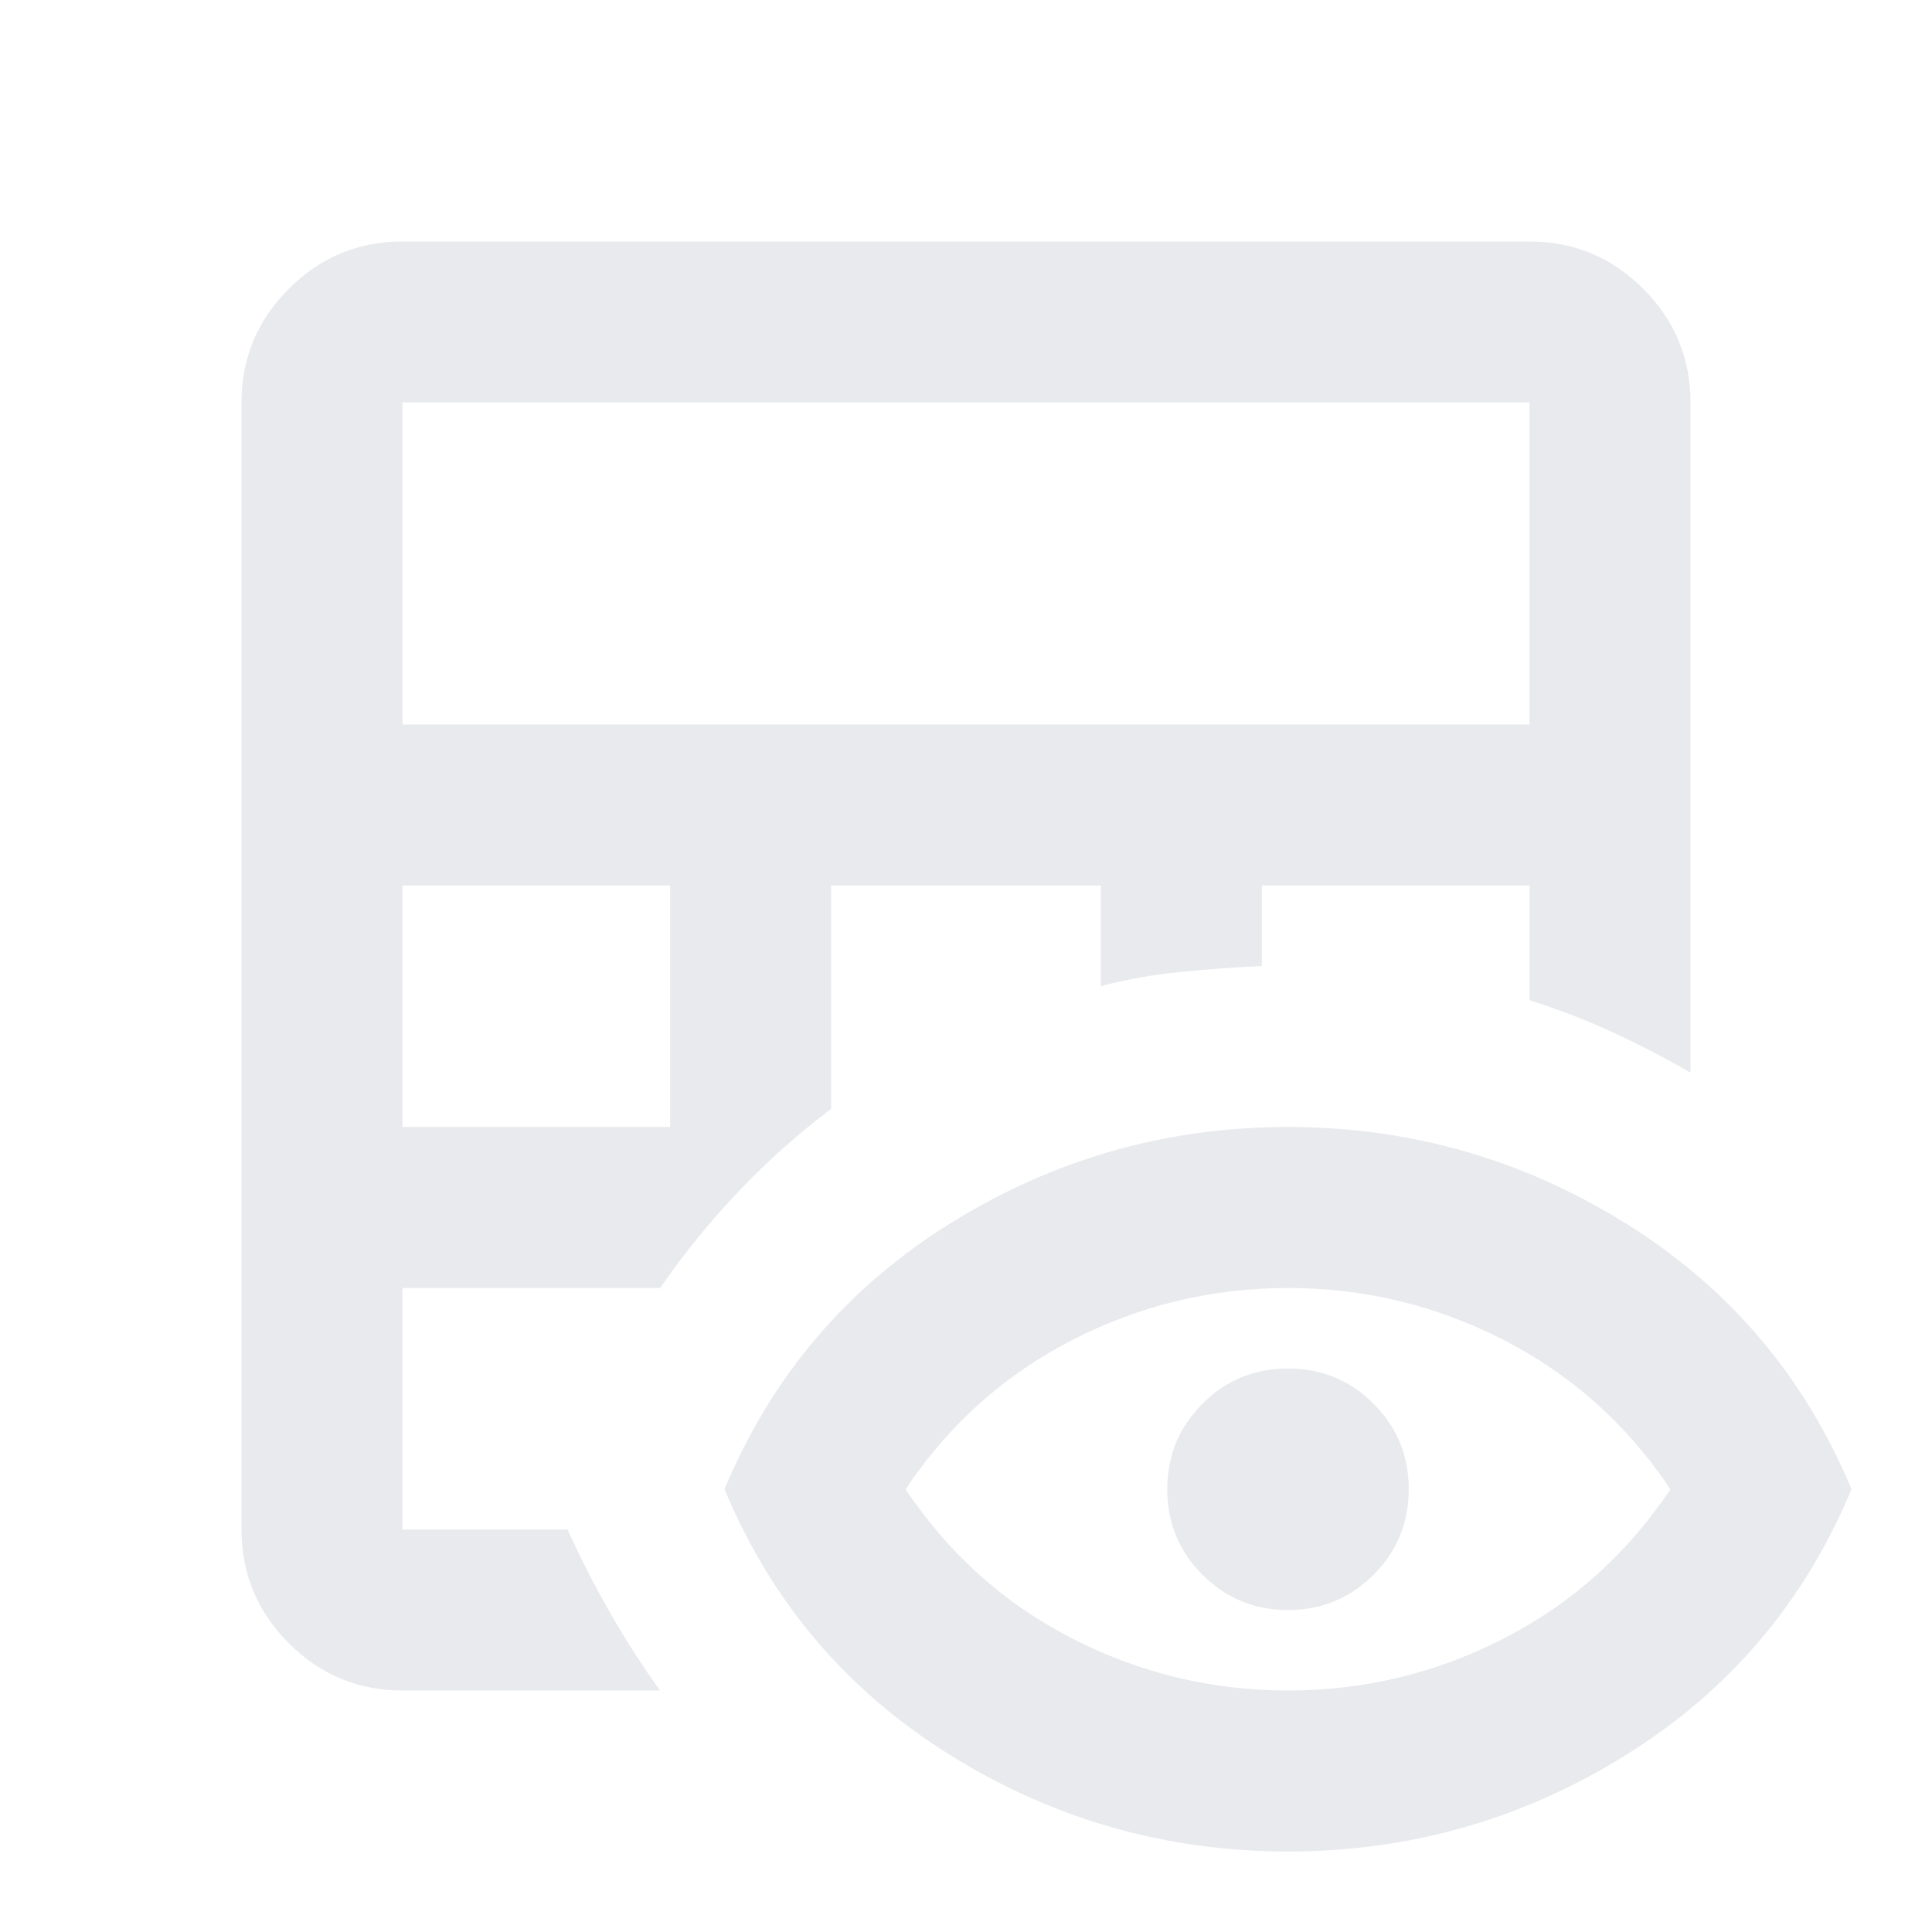 <svg xmlns="http://www.w3.org/2000/svg" height="24px" viewBox="0 -960 960 960" width="24px" fill="#e8eaed"><path d="M200-120q-33 0-56.5-23.5T120-200v-560q0-33 23.5-56.5T200-840h560q33 0 56.5 23.5T840-760v333q-19-11-38.5-20T760-463v-57H627v40q-21 1-41 3t-39 7v-50H413v111q-24 18-45.5 40.5T328-320H200v120h82q10 22 21.5 42t24.5 38H200Zm0-280h133v-120H200v120Zm0-200h560v-160H200v160ZM640-40q-91 0-168-48T360-220q35-84 112-132t168-48q91 0 168 48t112 132q-35 84-112 132T640-40Zm0-80q57 0 107.5-26t82.5-74q-32-48-82.5-74T640-320q-57 0-107.5 26T450-220q32 48 82.5 74T640-120Zm0-40q-25 0-42.5-17.5T580-220q0-25 17.5-42.5T640-280q25 0 42.5 17.5T700-220q0 25-17.5 42.5T640-160Z"/></svg>
